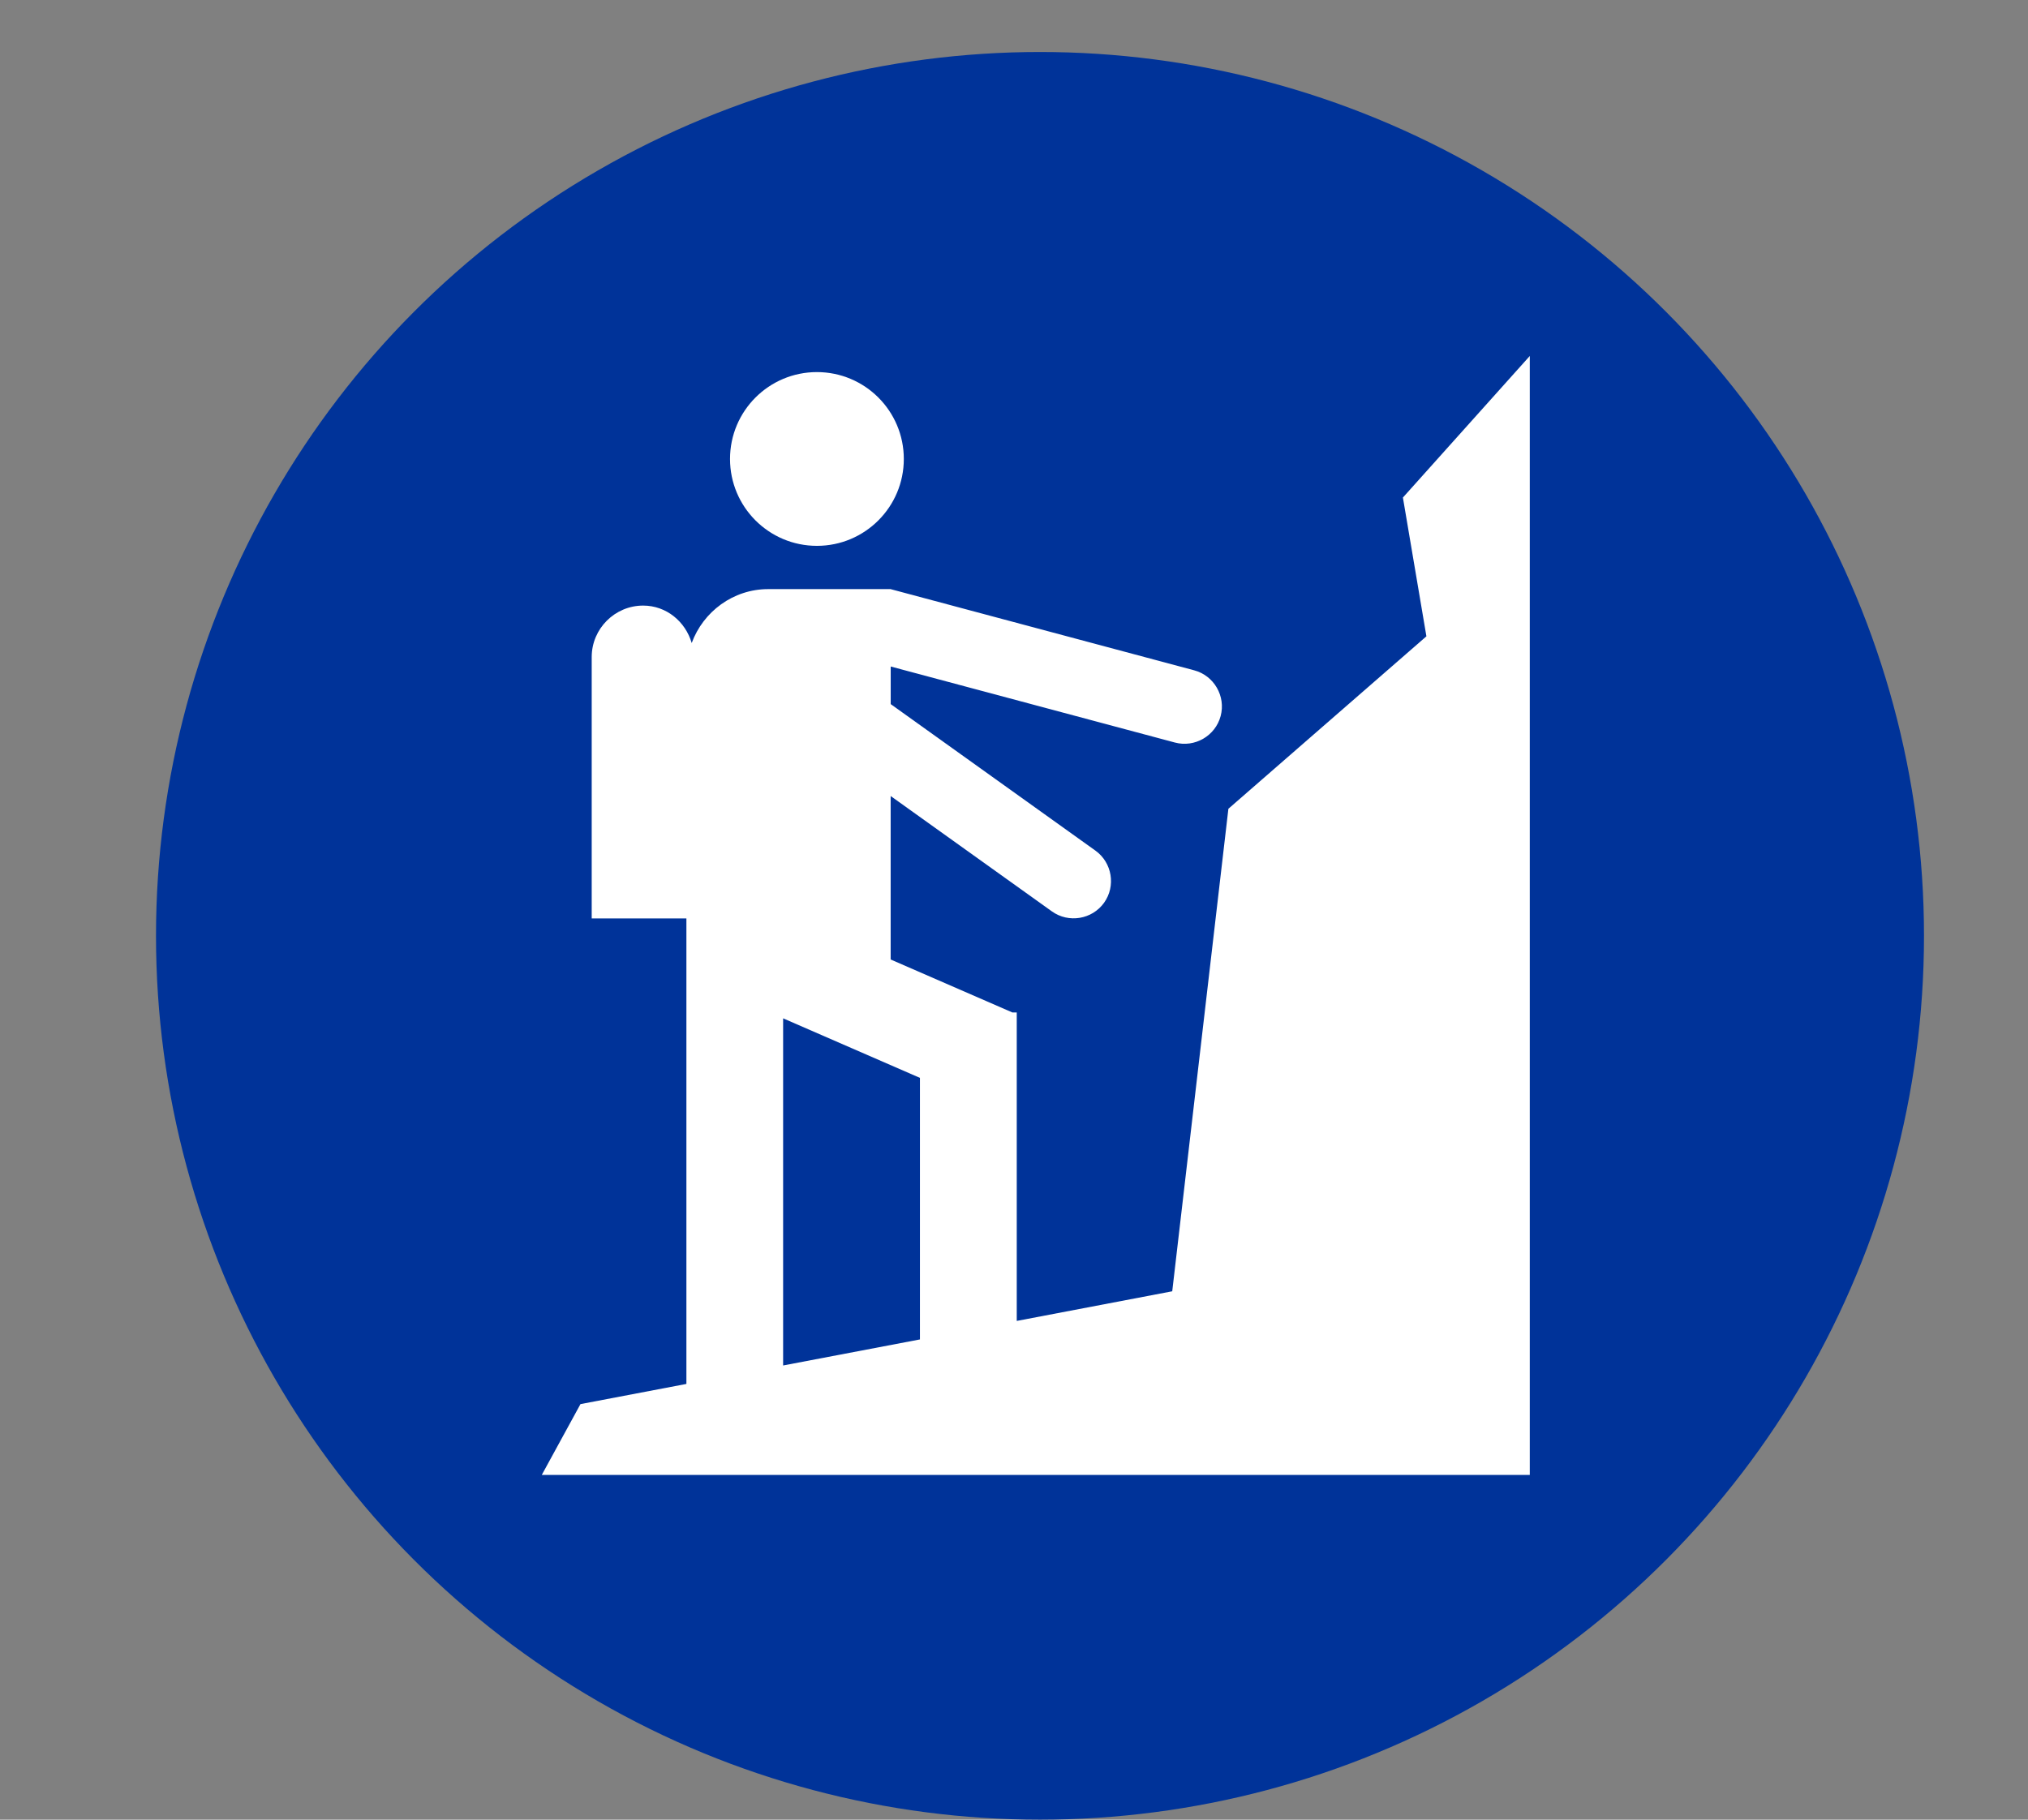 <?xml version="1.0" encoding="utf-8"?>
<!-- Generator: Adobe Illustrator 26.2.1, SVG Export Plug-In . SVG Version: 6.00 Build 0)  -->
<svg version="1.1" id="Ebene_1" xmlns="http://www.w3.org/2000/svg" xmlns:xlink="http://www.w3.org/1999/xlink" x="0px" y="0px"
	 viewBox="0 0 39 35" style="enable-background:new 0 0 39 35;" xml:space="preserve">
<rect x="0" y="0" width="39" height="35" fill="#808080" stroke="none"/>
<style type="text/css">
	.st0{fill:none;}
	.st1{fill-rule:evenodd;clip-rule:evenodd;fill:#003399;}
	.st2{fill:#FFFFFF;}
</style>
<rect class="st0" width="39" height="35"/>
<circle class="st1" cx="20" cy="18" r="17"/>
<path class="st2" d="M26.979,9.57l0.452,2.669l-3.808,3.317l-1.08,9.281l-2.99,0.57v-3.866v-2.03v-0.037h-0.084l-2.341-1.019v-3.144
	l3.101,2.219c0.321,0.23,0.773,0.155,1.003-0.166c0.23-0.321,0.155-0.773-0.166-1.003l-3.937-2.818V12.82l5.465,1.462
	c0.382,0.102,0.778-0.127,0.88-0.509c0.102-0.382-0.127-0.778-0.509-0.88l-5.836-1.561v-0.001h-2.355
	c-0.676,0-1.251,0.435-1.472,1.037c-0.12-0.411-0.486-0.72-0.934-0.72c-0.544,0-0.989,0.445-0.989,0.989v5.028H13.2v8.954
	l-2.037,0.388l-0.744,1.362h19V6.847L26.979,9.57z M17.691,25.763l-2.631,0.501v-6.677l2.631,1.145V25.763z M15.71,10.499
	c0.923,0,1.671-0.748,1.671-1.671c0-0.923-0.748-1.671-1.671-1.671c-0.923,0-1.671,0.748-1.671,1.671
	C14.039,9.751,14.787,10.499,15.71,10.499z"/>
</svg>
